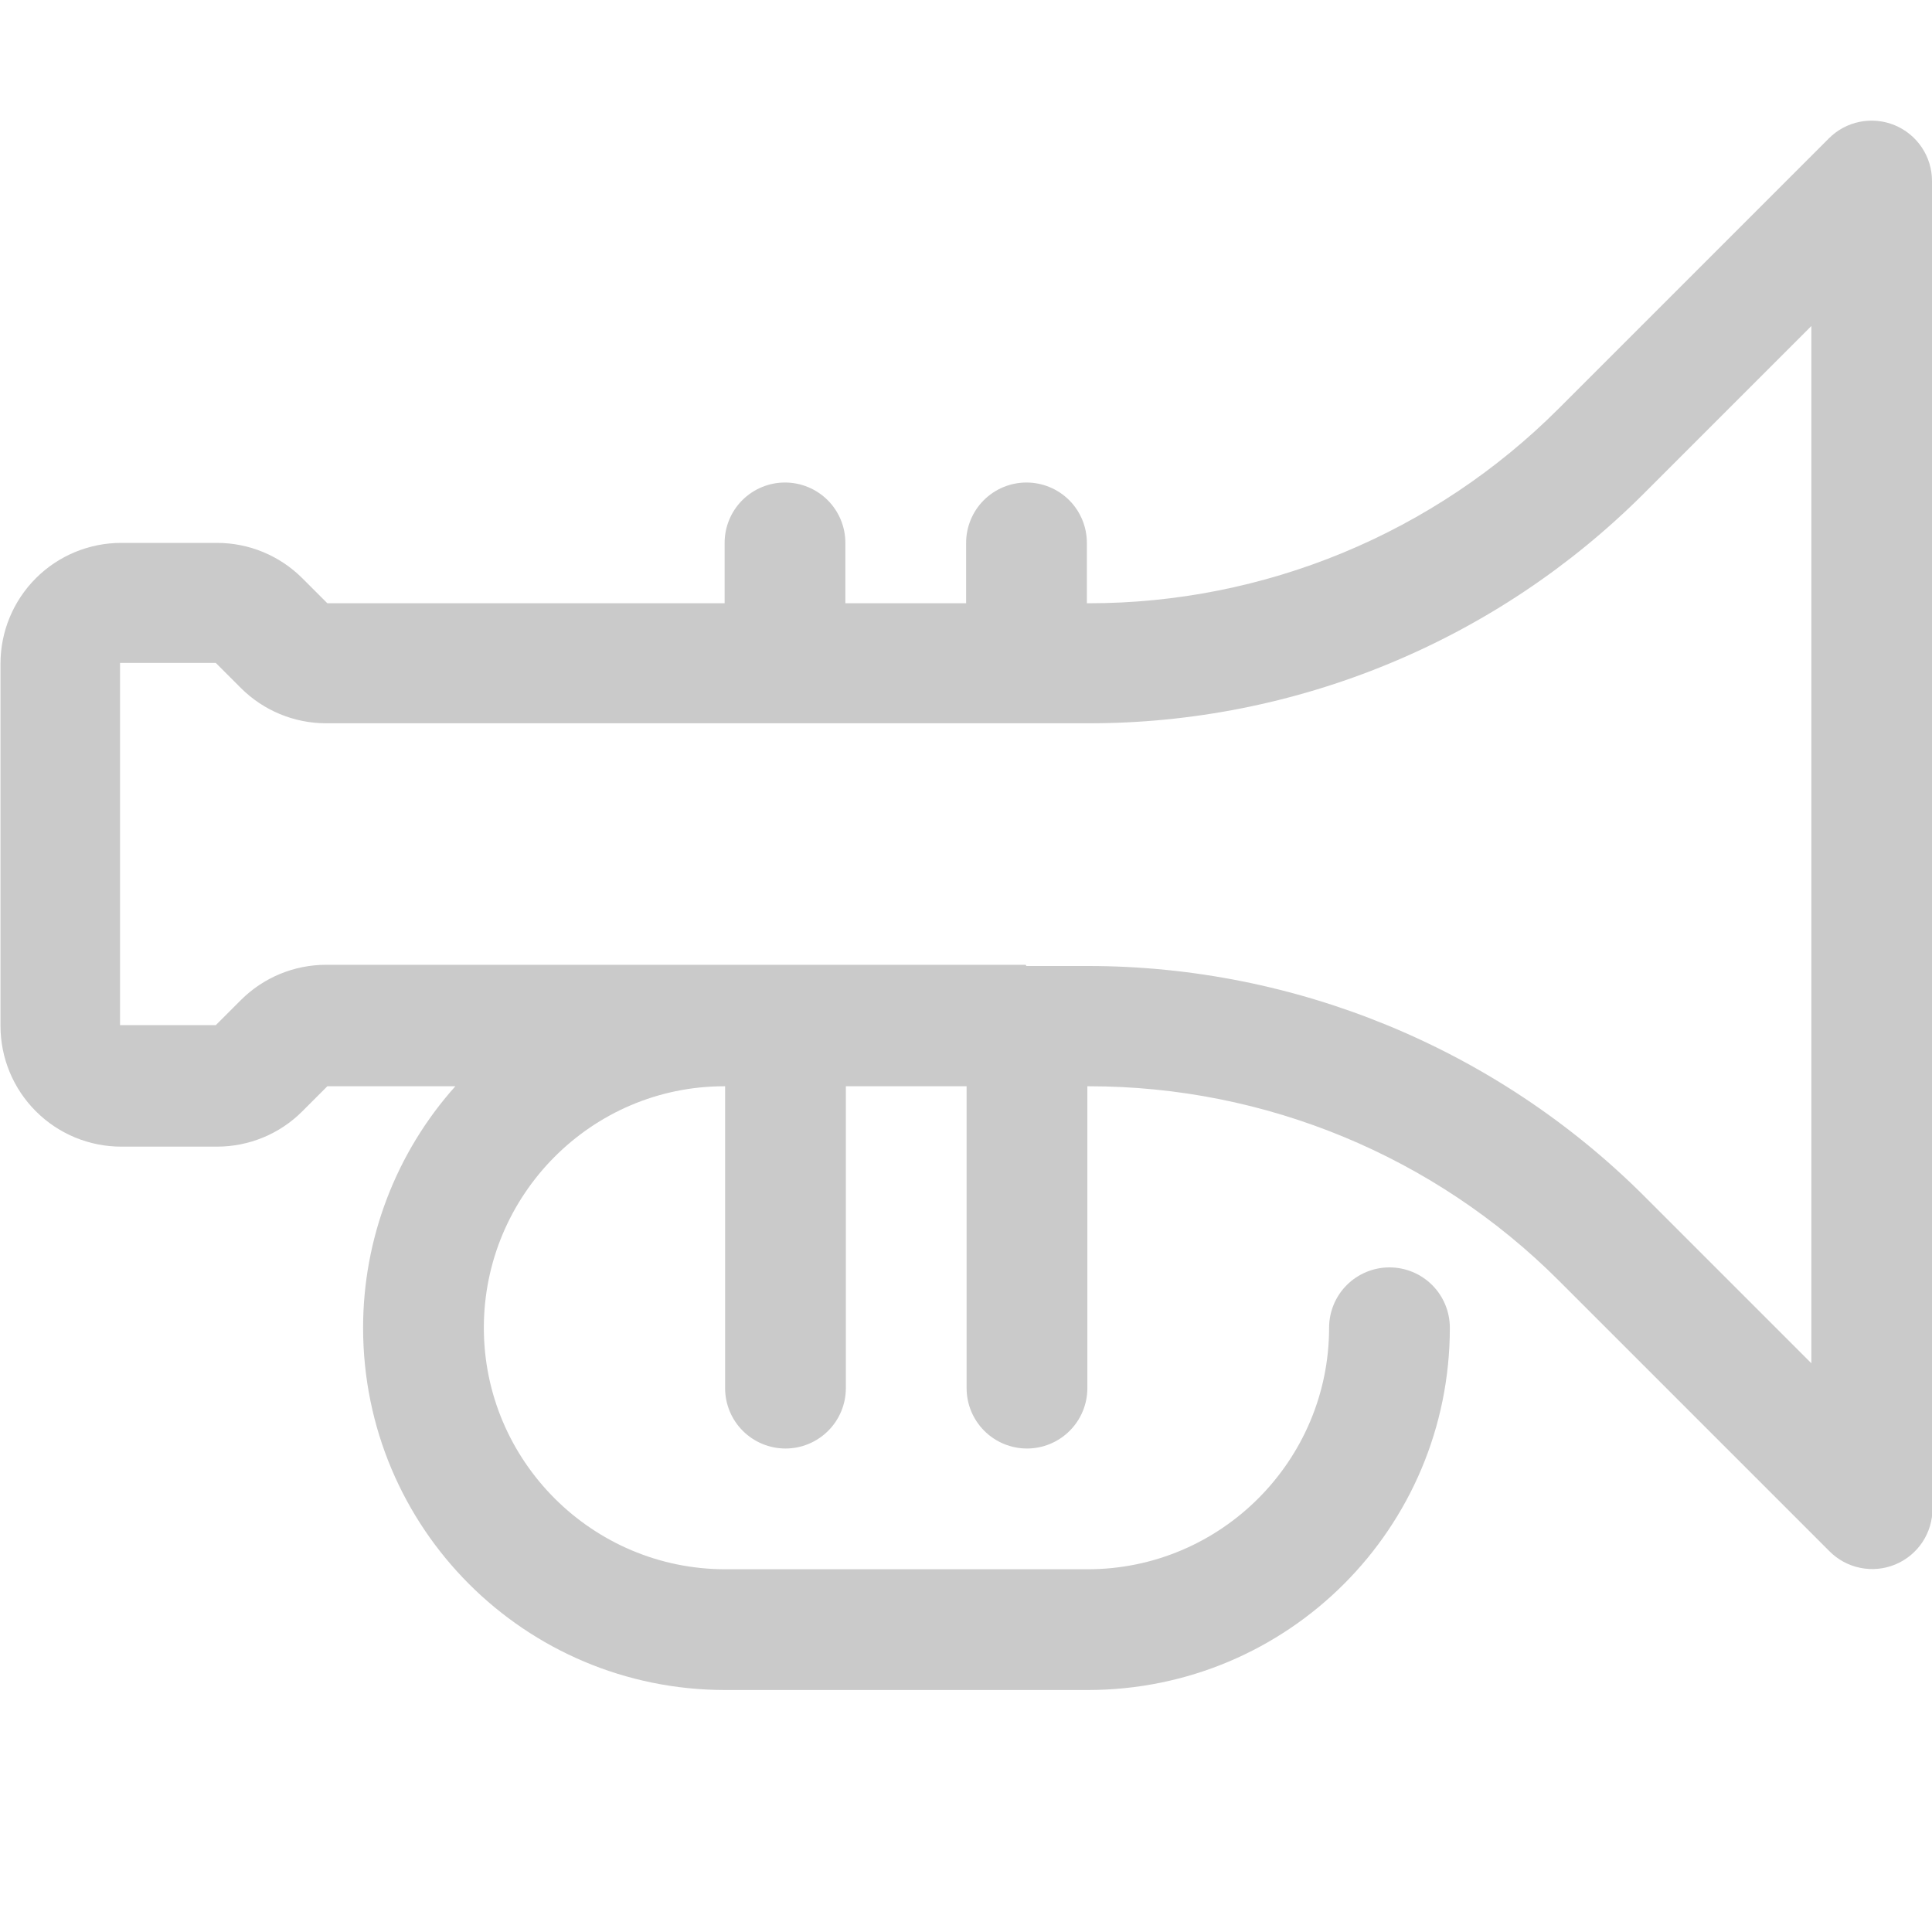 <svg xmlns="http://www.w3.org/2000/svg" width="48" height="48" viewBox="0 0 48 48" fill="none">
  <g clip-path="url(#clip0_1137_1988)">
    <path fill-rule="evenodd" clip-rule="evenodd" d="M48 4.5C48.001 4.203 47.913 3.912 47.748 3.665C47.583 3.418 47.349 3.225 47.074 3.111C46.8 2.998 46.498 2.968 46.207 3.026C45.915 3.084 45.648 3.227 45.438 3.438L38.718 10.158C37.185 11.69 35.366 12.905 33.363 13.734C31.361 14.562 29.215 14.989 27.048 14.988H27.003V13.488C27.003 13.09 26.845 12.708 26.564 12.427C26.282 12.146 25.901 11.988 25.503 11.988C25.105 11.988 24.724 12.146 24.442 12.427C24.161 12.708 24.003 13.09 24.003 13.488V14.988H21.003V13.488C21.003 13.09 20.845 12.708 20.564 12.427C20.282 12.146 19.901 11.988 19.503 11.988C19.105 11.988 18.724 12.146 18.442 12.427C18.161 12.708 18.003 13.09 18.003 13.488V14.988H8.133L7.512 14.367C6.949 13.804 6.187 13.488 5.391 13.488H3.012C2.216 13.488 1.453 13.804 0.891 14.366C0.328 14.929 0.012 15.692 0.012 16.488V25.488C0.012 26.283 0.328 27.047 0.891 27.609C1.453 28.172 2.216 28.488 3.012 28.488H5.391C6.186 28.488 6.951 28.173 7.512 27.609L8.133 26.988H11.313C9.837 28.638 9.021 30.774 9.021 32.988C9.021 37.968 13.041 41.988 18.021 41.988H27.021C32.001 41.988 36.021 37.968 36.021 32.988C36.021 32.59 35.863 32.208 35.582 31.927C35.3 31.646 34.919 31.488 34.521 31.488C34.123 31.488 33.742 31.646 33.46 31.927C33.179 32.208 33.021 32.59 33.021 32.988C33.021 36.288 30.336 38.988 27.021 38.988H18.021C14.721 38.988 12.021 36.303 12.021 32.988C12.021 29.688 14.694 26.988 17.991 26.988H18.015V34.488C18.015 34.886 18.173 35.267 18.454 35.548C18.736 35.83 19.117 35.988 19.515 35.988C19.913 35.988 20.294 35.83 20.576 35.548C20.857 35.267 21.015 34.886 21.015 34.488V26.988H24.015V34.488C24.015 34.886 24.173 35.267 24.454 35.548C24.736 35.83 25.117 35.988 25.515 35.988C25.913 35.988 26.294 35.83 26.576 35.548C26.857 35.267 27.015 34.886 27.015 34.488V26.988H27.06C31.44 26.988 35.64 28.725 38.73 31.818L45.45 38.538C45.659 38.75 45.927 38.894 46.219 38.953C46.51 39.012 46.813 38.983 47.088 38.869C47.363 38.755 47.598 38.561 47.763 38.313C47.927 38.065 48.014 37.773 48.012 37.476V4.476L48 4.5ZM25.5 24H27.033C32.193 24 37.173 26.055 40.833 29.7L45.003 33.87V8.1L40.833 12.27C39.02 14.08 36.868 15.515 34.5 16.493C32.132 17.471 29.595 17.973 27.033 17.97H8.103C7.307 17.97 6.544 17.653 5.982 17.091L5.361 16.47H2.982V25.47H5.361L5.982 24.849C6.544 24.286 7.307 23.97 8.103 23.97H25.482L25.5 24Z" fill="#CACACA"/>
  </g>
  <defs>
    <clipPath id="clip0_1137_1988">
      <rect width="48" height="48" fill="CACACA"/>
    </clipPath>
  </defs>
</svg>